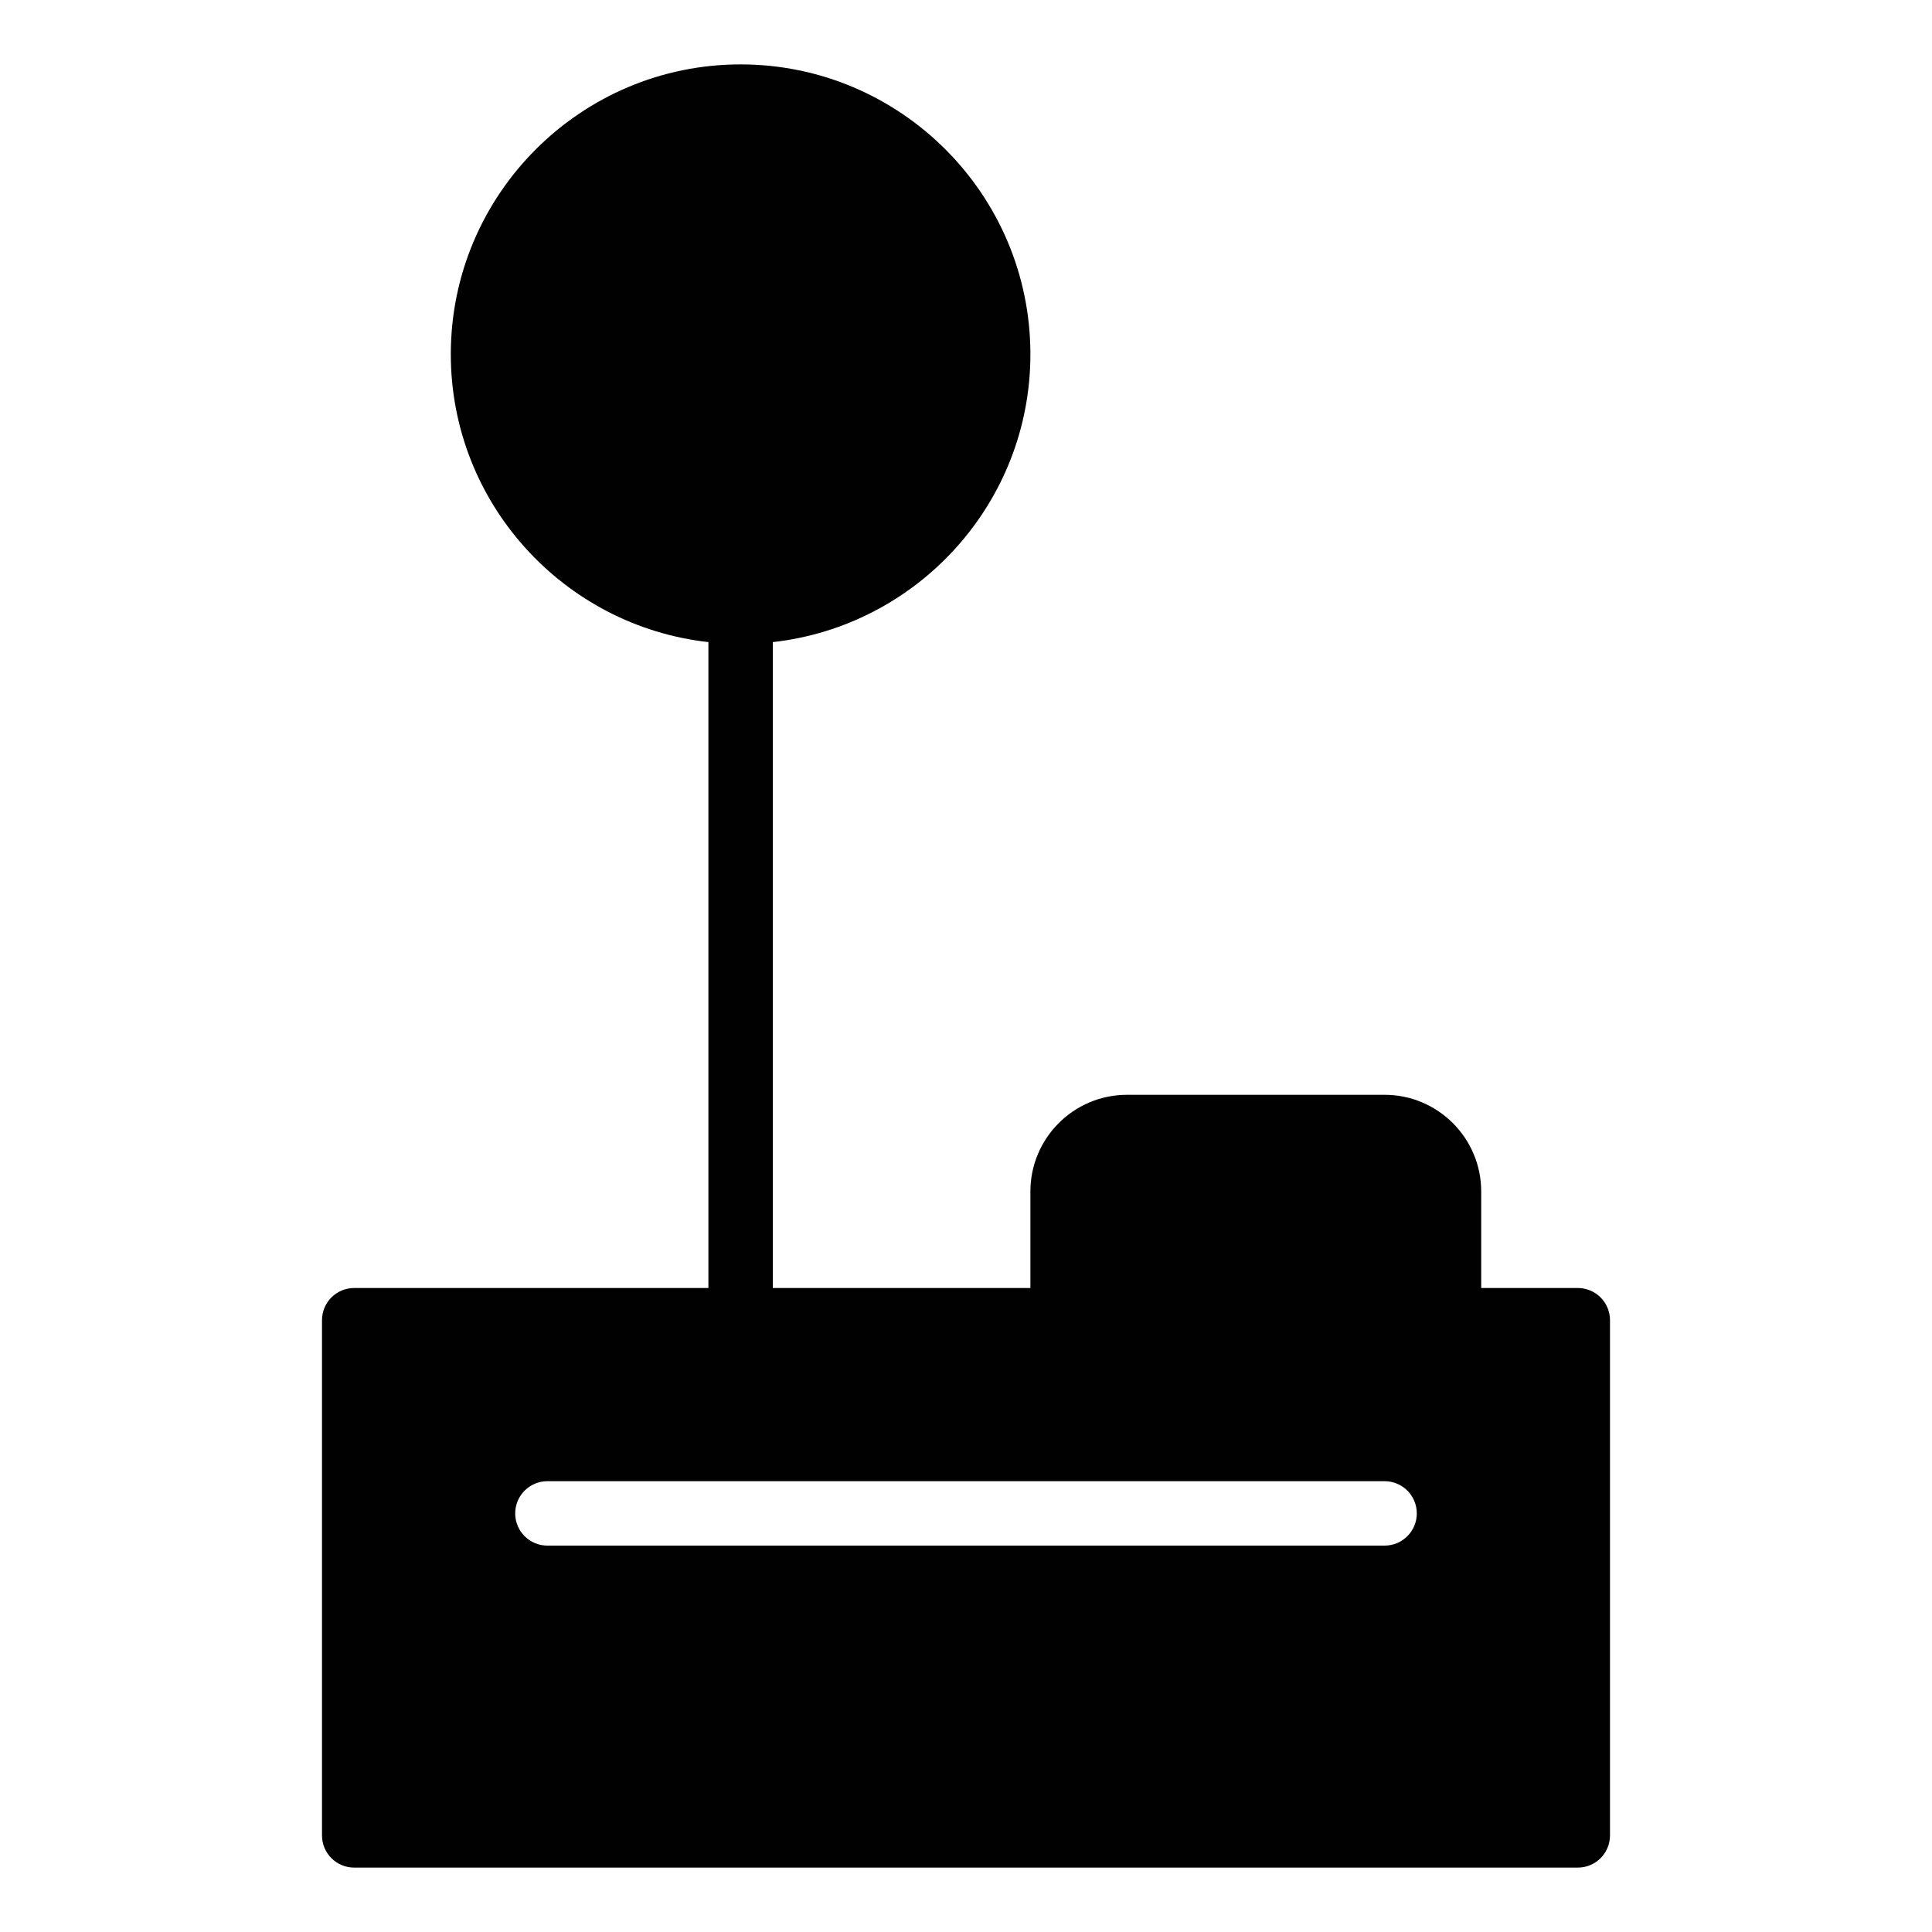 <?xml version="1.0" encoding="utf-8"?>
<!-- Generator: Adobe Illustrator 17.0.0, SVG Export Plug-In . SVG Version: 6.00 Build 0)  -->
<!DOCTYPE svg PUBLIC "-//W3C//DTD SVG 1.1//EN" "http://www.w3.org/Graphics/SVG/1.1/DTD/svg11.dtd">
<svg version="1.1" xmlns="http://www.w3.org/2000/svg" xmlns:xlink="http://www.w3.org/1999/xlink" x="0px" y="0px" width="60px"
	 height="60px" viewBox="0 0 60 60" enable-background="new 0 0 60 60" xml:space="preserve">
<g id="Layer_3">
	<path fill="#010101" d="M49,40h-3v-3c0-1.654-1.346-3-3-3h-8c-1.654,0-3,1.346-3,3v3h-8V19.941c4.493-0.5,8-4.317,8-8.941
		c0-4.962-4.037-9-9-9c-4.963,0-9,4.038-9,9c0,4.624,3.507,8.441,8,8.941V40H11c-0.553,0-1,0.448-1,1v16c0,0.552,0.447,1,1,1h38
		c0.553,0,1-0.448,1-1V41C50,40.448,49.553,40,49,40z M43,48H17c-0.553,0-1-0.448-1-1c0-0.552,0.447-1,1-1h26c0.553,0,1,0.448,1,1
		C44,47.552,43.553,48,43,48z"/>
</g>
<g id="nyt_x5F_exporter_x5F_info" display="none">
</g>
</svg>
